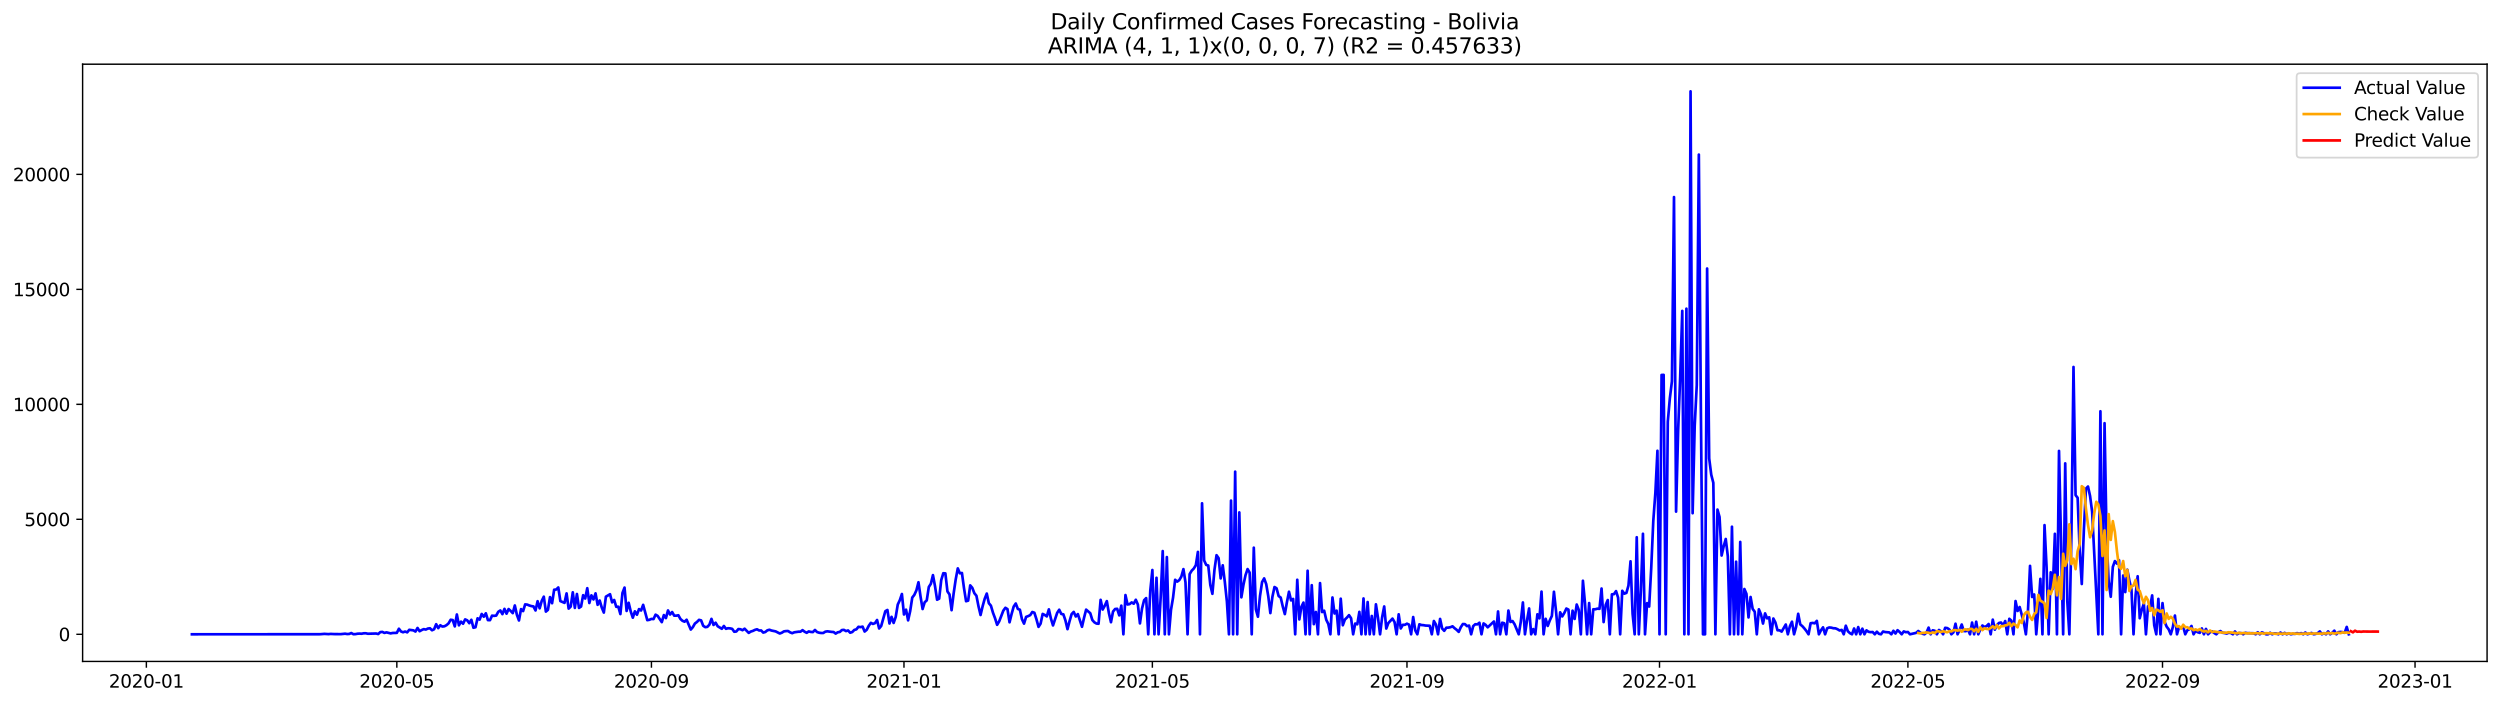 <?xml version="1.0" encoding="utf-8" standalone="no"?>
<!DOCTYPE svg PUBLIC "-//W3C//DTD SVG 1.1//EN"
  "http://www.w3.org/Graphics/SVG/1.1/DTD/svg11.dtd">
<svg xmlns:xlink="http://www.w3.org/1999/xlink" width="1392.412pt" height="392.274pt" viewBox="0 0 1392.412 392.274" xmlns="http://www.w3.org/2000/svg" version="1.1">
 <defs>
  <style type="text/css">*{stroke-linejoin: round; stroke-linecap: butt}</style>
 </defs>
 <g id="figure_1">
  <g id="patch_1">
   <path d="M 0 392.274 
L 1392.412 392.274 
L 1392.412 0 
L 0 0 
z
" style="fill: #ffffff"/>
  </g>
  <g id="axes_1">
   <g id="patch_2">
    <path d="M 46.013 368.396 
L 1385.213 368.396 
L 1385.213 35.755 
L 46.013 35.755 
z
" style="fill: #ffffff"/>
   </g>
   <g id="matplotlib.axis_1">
    <g id="xtick_1">
     <g id="line2d_1">
      <defs>
       <path id="m9f43d3b312" d="M 0 0 
L 0 3.5 
" style="stroke: #000000; stroke-width: 0.8"/>
      </defs>
      <g>
       <use xlink:href="#m9f43d3b312" x="81.522" y="368.396" style="stroke: #000000; stroke-width: 0.8"/>
      </g>
     </g>
     <g id="text_1">
      <!-- 2020-01 -->
      <g transform="translate(60.63 382.994)scale(0.1 -0.1)">
       <defs>
        <path id="DejaVuSans-32" d="M 1228 531 
L 3431 531 
L 3431 0 
L 469 0 
L 469 531 
Q 828 903 1448 1529 
Q 2069 2156 2228 2338 
Q 2531 2678 2651 2914 
Q 2772 3150 2772 3378 
Q 2772 3750 2511 3984 
Q 2250 4219 1831 4219 
Q 1534 4219 1204 4116 
Q 875 4013 500 3803 
L 500 4441 
Q 881 4594 1212 4672 
Q 1544 4750 1819 4750 
Q 2544 4750 2975 4387 
Q 3406 4025 3406 3419 
Q 3406 3131 3298 2873 
Q 3191 2616 2906 2266 
Q 2828 2175 2409 1742 
Q 1991 1309 1228 531 
z
" transform="scale(0.016)"/>
        <path id="DejaVuSans-30" d="M 2034 4250 
Q 1547 4250 1301 3770 
Q 1056 3291 1056 2328 
Q 1056 1369 1301 889 
Q 1547 409 2034 409 
Q 2525 409 2770 889 
Q 3016 1369 3016 2328 
Q 3016 3291 2770 3770 
Q 2525 4250 2034 4250 
z
M 2034 4750 
Q 2819 4750 3233 4129 
Q 3647 3509 3647 2328 
Q 3647 1150 3233 529 
Q 2819 -91 2034 -91 
Q 1250 -91 836 529 
Q 422 1150 422 2328 
Q 422 3509 836 4129 
Q 1250 4750 2034 4750 
z
" transform="scale(0.016)"/>
        <path id="DejaVuSans-2d" d="M 313 2009 
L 1997 2009 
L 1997 1497 
L 313 1497 
L 313 2009 
z
" transform="scale(0.016)"/>
        <path id="DejaVuSans-31" d="M 794 531 
L 1825 531 
L 1825 4091 
L 703 3866 
L 703 4441 
L 1819 4666 
L 2450 4666 
L 2450 531 
L 3481 531 
L 3481 0 
L 794 0 
L 794 531 
z
" transform="scale(0.016)"/>
       </defs>
       <use xlink:href="#DejaVuSans-32"/>
       <use xlink:href="#DejaVuSans-30" x="63.623"/>
       <use xlink:href="#DejaVuSans-32" x="127.246"/>
       <use xlink:href="#DejaVuSans-30" x="190.869"/>
       <use xlink:href="#DejaVuSans-2d" x="254.492"/>
       <use xlink:href="#DejaVuSans-30" x="290.576"/>
       <use xlink:href="#DejaVuSans-31" x="354.199"/>
      </g>
     </g>
    </g>
    <g id="xtick_2">
     <g id="line2d_2">
      <g>
       <use xlink:href="#m9f43d3b312" x="221.022" y="368.396" style="stroke: #000000; stroke-width: 0.8"/>
      </g>
     </g>
     <g id="text_2">
      <!-- 2020-05 -->
      <g transform="translate(200.13 382.994)scale(0.1 -0.1)">
       <defs>
        <path id="DejaVuSans-35" d="M 691 4666 
L 3169 4666 
L 3169 4134 
L 1269 4134 
L 1269 2991 
Q 1406 3038 1543 3061 
Q 1681 3084 1819 3084 
Q 2600 3084 3056 2656 
Q 3513 2228 3513 1497 
Q 3513 744 3044 326 
Q 2575 -91 1722 -91 
Q 1428 -91 1123 -41 
Q 819 9 494 109 
L 494 744 
Q 775 591 1075 516 
Q 1375 441 1709 441 
Q 2250 441 2565 725 
Q 2881 1009 2881 1497 
Q 2881 1984 2565 2268 
Q 2250 2553 1709 2553 
Q 1456 2553 1204 2497 
Q 953 2441 691 2322 
L 691 4666 
z
" transform="scale(0.016)"/>
       </defs>
       <use xlink:href="#DejaVuSans-32"/>
       <use xlink:href="#DejaVuSans-30" x="63.623"/>
       <use xlink:href="#DejaVuSans-32" x="127.246"/>
       <use xlink:href="#DejaVuSans-30" x="190.869"/>
       <use xlink:href="#DejaVuSans-2d" x="254.492"/>
       <use xlink:href="#DejaVuSans-30" x="290.576"/>
       <use xlink:href="#DejaVuSans-35" x="354.199"/>
      </g>
     </g>
    </g>
    <g id="xtick_3">
     <g id="line2d_3">
      <g>
       <use xlink:href="#m9f43d3b312" x="362.827" y="368.396" style="stroke: #000000; stroke-width: 0.8"/>
      </g>
     </g>
     <g id="text_3">
      <!-- 2020-09 -->
      <g transform="translate(341.936 382.994)scale(0.1 -0.1)">
       <defs>
        <path id="DejaVuSans-39" d="M 703 97 
L 703 672 
Q 941 559 1184 500 
Q 1428 441 1663 441 
Q 2288 441 2617 861 
Q 2947 1281 2994 2138 
Q 2813 1869 2534 1725 
Q 2256 1581 1919 1581 
Q 1219 1581 811 2004 
Q 403 2428 403 3163 
Q 403 3881 828 4315 
Q 1253 4750 1959 4750 
Q 2769 4750 3195 4129 
Q 3622 3509 3622 2328 
Q 3622 1225 3098 567 
Q 2575 -91 1691 -91 
Q 1453 -91 1209 -44 
Q 966 3 703 97 
z
M 1959 2075 
Q 2384 2075 2632 2365 
Q 2881 2656 2881 3163 
Q 2881 3666 2632 3958 
Q 2384 4250 1959 4250 
Q 1534 4250 1286 3958 
Q 1038 3666 1038 3163 
Q 1038 2656 1286 2365 
Q 1534 2075 1959 2075 
z
" transform="scale(0.016)"/>
       </defs>
       <use xlink:href="#DejaVuSans-32"/>
       <use xlink:href="#DejaVuSans-30" x="63.623"/>
       <use xlink:href="#DejaVuSans-32" x="127.246"/>
       <use xlink:href="#DejaVuSans-30" x="190.869"/>
       <use xlink:href="#DejaVuSans-2d" x="254.492"/>
       <use xlink:href="#DejaVuSans-30" x="290.576"/>
       <use xlink:href="#DejaVuSans-39" x="354.199"/>
      </g>
     </g>
    </g>
    <g id="xtick_4">
     <g id="line2d_4">
      <g>
       <use xlink:href="#m9f43d3b312" x="503.48" y="368.396" style="stroke: #000000; stroke-width: 0.8"/>
      </g>
     </g>
     <g id="text_4">
      <!-- 2021-01 -->
      <g transform="translate(482.589 382.994)scale(0.1 -0.1)">
       <use xlink:href="#DejaVuSans-32"/>
       <use xlink:href="#DejaVuSans-30" x="63.623"/>
       <use xlink:href="#DejaVuSans-32" x="127.246"/>
       <use xlink:href="#DejaVuSans-31" x="190.869"/>
       <use xlink:href="#DejaVuSans-2d" x="254.492"/>
       <use xlink:href="#DejaVuSans-30" x="290.576"/>
       <use xlink:href="#DejaVuSans-31" x="354.199"/>
      </g>
     </g>
    </g>
    <g id="xtick_5">
     <g id="line2d_5">
      <g>
       <use xlink:href="#m9f43d3b312" x="641.827" y="368.396" style="stroke: #000000; stroke-width: 0.8"/>
      </g>
     </g>
     <g id="text_5">
      <!-- 2021-05 -->
      <g transform="translate(620.936 382.994)scale(0.1 -0.1)">
       <use xlink:href="#DejaVuSans-32"/>
       <use xlink:href="#DejaVuSans-30" x="63.623"/>
       <use xlink:href="#DejaVuSans-32" x="127.246"/>
       <use xlink:href="#DejaVuSans-31" x="190.869"/>
       <use xlink:href="#DejaVuSans-2d" x="254.492"/>
       <use xlink:href="#DejaVuSans-30" x="290.576"/>
       <use xlink:href="#DejaVuSans-35" x="354.199"/>
      </g>
     </g>
    </g>
    <g id="xtick_6">
     <g id="line2d_6">
      <g>
       <use xlink:href="#m9f43d3b312" x="783.633" y="368.396" style="stroke: #000000; stroke-width: 0.8"/>
      </g>
     </g>
     <g id="text_6">
      <!-- 2021-09 -->
      <g transform="translate(762.742 382.994)scale(0.1 -0.1)">
       <use xlink:href="#DejaVuSans-32"/>
       <use xlink:href="#DejaVuSans-30" x="63.623"/>
       <use xlink:href="#DejaVuSans-32" x="127.246"/>
       <use xlink:href="#DejaVuSans-31" x="190.869"/>
       <use xlink:href="#DejaVuSans-2d" x="254.492"/>
       <use xlink:href="#DejaVuSans-30" x="290.576"/>
       <use xlink:href="#DejaVuSans-39" x="354.199"/>
      </g>
     </g>
    </g>
    <g id="xtick_7">
     <g id="line2d_7">
      <g>
       <use xlink:href="#m9f43d3b312" x="924.286" y="368.396" style="stroke: #000000; stroke-width: 0.8"/>
      </g>
     </g>
     <g id="text_7">
      <!-- 2022-01 -->
      <g transform="translate(903.395 382.994)scale(0.1 -0.1)">
       <use xlink:href="#DejaVuSans-32"/>
       <use xlink:href="#DejaVuSans-30" x="63.623"/>
       <use xlink:href="#DejaVuSans-32" x="127.246"/>
       <use xlink:href="#DejaVuSans-32" x="190.869"/>
       <use xlink:href="#DejaVuSans-2d" x="254.492"/>
       <use xlink:href="#DejaVuSans-30" x="290.576"/>
       <use xlink:href="#DejaVuSans-31" x="354.199"/>
      </g>
     </g>
    </g>
    <g id="xtick_8">
     <g id="line2d_8">
      <g>
       <use xlink:href="#m9f43d3b312" x="1062.633" y="368.396" style="stroke: #000000; stroke-width: 0.8"/>
      </g>
     </g>
     <g id="text_8">
      <!-- 2022-05 -->
      <g transform="translate(1041.742 382.994)scale(0.1 -0.1)">
       <use xlink:href="#DejaVuSans-32"/>
       <use xlink:href="#DejaVuSans-30" x="63.623"/>
       <use xlink:href="#DejaVuSans-32" x="127.246"/>
       <use xlink:href="#DejaVuSans-32" x="190.869"/>
       <use xlink:href="#DejaVuSans-2d" x="254.492"/>
       <use xlink:href="#DejaVuSans-30" x="290.576"/>
       <use xlink:href="#DejaVuSans-35" x="354.199"/>
      </g>
     </g>
    </g>
    <g id="xtick_9">
     <g id="line2d_9">
      <g>
       <use xlink:href="#m9f43d3b312" x="1204.439" y="368.396" style="stroke: #000000; stroke-width: 0.8"/>
      </g>
     </g>
     <g id="text_9">
      <!-- 2022-09 -->
      <g transform="translate(1183.548 382.994)scale(0.1 -0.1)">
       <use xlink:href="#DejaVuSans-32"/>
       <use xlink:href="#DejaVuSans-30" x="63.623"/>
       <use xlink:href="#DejaVuSans-32" x="127.246"/>
       <use xlink:href="#DejaVuSans-32" x="190.869"/>
       <use xlink:href="#DejaVuSans-2d" x="254.492"/>
       <use xlink:href="#DejaVuSans-30" x="290.576"/>
       <use xlink:href="#DejaVuSans-39" x="354.199"/>
      </g>
     </g>
    </g>
    <g id="xtick_10">
     <g id="line2d_10">
      <g>
       <use xlink:href="#m9f43d3b312" x="1345.092" y="368.396" style="stroke: #000000; stroke-width: 0.8"/>
      </g>
     </g>
     <g id="text_10">
      <!-- 2023-01 -->
      <g transform="translate(1324.2 382.994)scale(0.1 -0.1)">
       <defs>
        <path id="DejaVuSans-33" d="M 2597 2516 
Q 3050 2419 3304 2112 
Q 3559 1806 3559 1356 
Q 3559 666 3084 287 
Q 2609 -91 1734 -91 
Q 1441 -91 1130 -33 
Q 819 25 488 141 
L 488 750 
Q 750 597 1062 519 
Q 1375 441 1716 441 
Q 2309 441 2620 675 
Q 2931 909 2931 1356 
Q 2931 1769 2642 2001 
Q 2353 2234 1838 2234 
L 1294 2234 
L 1294 2753 
L 1863 2753 
Q 2328 2753 2575 2939 
Q 2822 3125 2822 3475 
Q 2822 3834 2567 4026 
Q 2313 4219 1838 4219 
Q 1578 4219 1281 4162 
Q 984 4106 628 3988 
L 628 4550 
Q 988 4650 1302 4700 
Q 1616 4750 1894 4750 
Q 2613 4750 3031 4423 
Q 3450 4097 3450 3541 
Q 3450 3153 3228 2886 
Q 3006 2619 2597 2516 
z
" transform="scale(0.016)"/>
       </defs>
       <use xlink:href="#DejaVuSans-32"/>
       <use xlink:href="#DejaVuSans-30" x="63.623"/>
       <use xlink:href="#DejaVuSans-32" x="127.246"/>
       <use xlink:href="#DejaVuSans-33" x="190.869"/>
       <use xlink:href="#DejaVuSans-2d" x="254.492"/>
       <use xlink:href="#DejaVuSans-30" x="290.576"/>
       <use xlink:href="#DejaVuSans-31" x="354.199"/>
      </g>
     </g>
    </g>
   </g>
   <g id="matplotlib.axis_2">
    <g id="ytick_1">
     <g id="line2d_11">
      <defs>
       <path id="m7431e62055" d="M 0 0 
L -3.5 0 
" style="stroke: #000000; stroke-width: 0.8"/>
      </defs>
      <g>
       <use xlink:href="#m7431e62055" x="46.013" y="353.276" style="stroke: #000000; stroke-width: 0.8"/>
      </g>
     </g>
     <g id="text_11">
      <!-- 0 -->
      <g transform="translate(32.65 357.075)scale(0.1 -0.1)">
       <use xlink:href="#DejaVuSans-30"/>
      </g>
     </g>
    </g>
    <g id="ytick_2">
     <g id="line2d_12">
      <g>
       <use xlink:href="#m7431e62055" x="46.013" y="289.238" style="stroke: #000000; stroke-width: 0.8"/>
      </g>
     </g>
     <g id="text_12">
      <!-- 5000 -->
      <g transform="translate(13.562 293.037)scale(0.1 -0.1)">
       <use xlink:href="#DejaVuSans-35"/>
       <use xlink:href="#DejaVuSans-30" x="63.623"/>
       <use xlink:href="#DejaVuSans-30" x="127.246"/>
       <use xlink:href="#DejaVuSans-30" x="190.869"/>
      </g>
     </g>
    </g>
    <g id="ytick_3">
     <g id="line2d_13">
      <g>
       <use xlink:href="#m7431e62055" x="46.013" y="225.2" style="stroke: #000000; stroke-width: 0.8"/>
      </g>
     </g>
     <g id="text_13">
      <!-- 10000 -->
      <g transform="translate(7.2 228.999)scale(0.1 -0.1)">
       <use xlink:href="#DejaVuSans-31"/>
       <use xlink:href="#DejaVuSans-30" x="63.623"/>
       <use xlink:href="#DejaVuSans-30" x="127.246"/>
       <use xlink:href="#DejaVuSans-30" x="190.869"/>
       <use xlink:href="#DejaVuSans-30" x="254.492"/>
      </g>
     </g>
    </g>
    <g id="ytick_4">
     <g id="line2d_14">
      <g>
       <use xlink:href="#m7431e62055" x="46.013" y="161.162" style="stroke: #000000; stroke-width: 0.8"/>
      </g>
     </g>
     <g id="text_14">
      <!-- 15000 -->
      <g transform="translate(7.2 164.961)scale(0.1 -0.1)">
       <use xlink:href="#DejaVuSans-31"/>
       <use xlink:href="#DejaVuSans-35" x="63.623"/>
       <use xlink:href="#DejaVuSans-30" x="127.246"/>
       <use xlink:href="#DejaVuSans-30" x="190.869"/>
       <use xlink:href="#DejaVuSans-30" x="254.492"/>
      </g>
     </g>
    </g>
    <g id="ytick_5">
     <g id="line2d_15">
      <g>
       <use xlink:href="#m7431e62055" x="46.013" y="97.124" style="stroke: #000000; stroke-width: 0.8"/>
      </g>
     </g>
     <g id="text_15">
      <!-- 20000 -->
      <g transform="translate(7.2 100.923)scale(0.1 -0.1)">
       <use xlink:href="#DejaVuSans-32"/>
       <use xlink:href="#DejaVuSans-30" x="63.623"/>
       <use xlink:href="#DejaVuSans-30" x="127.246"/>
       <use xlink:href="#DejaVuSans-30" x="190.869"/>
       <use xlink:href="#DejaVuSans-30" x="254.492"/>
      </g>
     </g>
    </g>
   </g>
   <g id="line2d_16">
    <path d="M 106.885 353.276 
L 178.365 353.237 
L 180.67 353.045 
L 182.976 353.186 
L 184.129 353.071 
L 186.435 353.173 
L 189.893 353.186 
L 192.199 352.943 
L 193.352 353.135 
L 194.505 353.071 
L 195.658 352.584 
L 196.811 353.224 
L 197.964 353.186 
L 199.117 352.955 
L 200.27 352.891 
L 201.422 352.968 
L 202.575 352.725 
L 203.728 352.712 
L 204.881 352.968 
L 209.493 352.84 
L 210.646 353.135 
L 211.798 352.072 
L 212.951 351.944 
L 214.104 352.52 
L 215.257 352.2 
L 217.563 352.776 
L 218.716 352.545 
L 221.022 352.481 
L 222.174 350.189 
L 223.327 351.687 
L 224.48 352.161 
L 225.633 351.726 
L 226.786 352.2 
L 227.939 350.778 
L 230.245 351.085 
L 231.398 351.751 
L 232.551 349.753 
L 233.703 351.572 
L 234.856 350.919 
L 236.009 350.407 
L 237.162 350.65 
L 238.315 350.086 
L 239.468 349.92 
L 240.621 351.034 
L 241.774 350.483 
L 242.927 347.666 
L 244.079 349.843 
L 245.232 348.255 
L 246.385 348.972 
L 247.538 348.818 
L 248.691 348.191 
L 249.844 347.179 
L 250.997 345.181 
L 252.15 345.348 
L 253.303 348.87 
L 254.455 342.248 
L 255.608 348.281 
L 256.761 346.244 
L 257.914 347.384 
L 259.067 344.989 
L 260.22 345.501 
L 261.373 347.089 
L 262.526 345.207 
L 263.679 349.625 
L 264.832 349.356 
L 265.984 344.374 
L 267.137 345.117 
L 268.29 341.954 
L 269.443 343.491 
L 270.596 341.582 
L 271.749 345.373 
L 272.902 345.412 
L 274.055 342.901 
L 275.208 343.004 
L 276.36 342.85 
L 277.513 340.762 
L 278.666 340.007 
L 279.819 342.056 
L 280.972 339.123 
L 282.125 341.8 
L 283.278 339.213 
L 284.431 340.263 
L 285.584 341.493 
L 286.736 337.228 
L 287.889 342.415 
L 289.042 345.578 
L 290.195 339.264 
L 291.348 340.365 
L 292.501 336.613 
L 293.654 336.754 
L 294.807 337.228 
L 295.96 337.573 
L 297.113 337.753 
L 298.265 340.007 
L 299.418 334.845 
L 300.571 338.816 
L 301.724 334.679 
L 302.877 332.335 
L 304.03 340.634 
L 305.183 339.661 
L 306.336 332.566 
L 307.489 335.972 
L 308.641 328.454 
L 309.794 328.352 
L 310.947 327.199 
L 312.1 334.781 
L 314.406 335.78 
L 315.559 330.504 
L 316.712 338.969 
L 317.865 337.855 
L 319.017 329.902 
L 320.17 338.572 
L 321.323 330.837 
L 322.476 338.598 
L 323.629 337.817 
L 324.782 331.503 
L 325.935 333.36 
L 327.088 327.609 
L 328.241 335.857 
L 329.393 331.592 
L 330.546 333.872 
L 331.699 330.478 
L 332.852 336.856 
L 334.005 334.474 
L 335.158 338.367 
L 336.311 341.185 
L 337.464 332.322 
L 339.77 330.952 
L 340.922 335.499 
L 342.075 334.179 
L 343.228 337.958 
L 344.381 337.932 
L 345.534 342.018 
L 346.687 330.273 
L 347.84 327.263 
L 348.993 340.276 
L 350.146 335.729 
L 351.298 340.57 
L 352.451 344.028 
L 353.604 340.481 
L 354.757 342.376 
L 355.91 339.251 
L 357.063 340.02 
L 358.216 336.882 
L 360.522 345.412 
L 361.674 345.207 
L 362.827 344.707 
L 363.98 344.81 
L 365.133 342.351 
L 366.286 343.042 
L 368.592 346.513 
L 369.745 342.581 
L 370.898 344.259 
L 372.051 339.994 
L 373.203 342.261 
L 374.356 340.891 
L 375.509 342.901 
L 376.662 342.914 
L 377.815 342.671 
L 378.968 344.733 
L 380.121 345.77 
L 381.274 346.27 
L 382.427 345.181 
L 384.732 350.637 
L 385.885 349.305 
L 387.038 347.294 
L 388.191 346.398 
L 389.344 345.232 
L 390.497 345.54 
L 391.65 348.537 
L 392.803 349.318 
L 393.955 349.151 
L 395.108 347.922 
L 396.261 344.694 
L 397.414 348.088 
L 398.567 346.833 
L 399.72 348.793 
L 402.026 350.214 
L 403.179 348.652 
L 404.332 350.227 
L 405.484 349.907 
L 406.637 349.984 
L 407.79 350.24 
L 408.943 351.854 
L 410.096 351.726 
L 411.249 350.368 
L 412.402 350.471 
L 413.555 350.996 
L 414.708 350.163 
L 417.013 352.494 
L 418.166 351.751 
L 419.319 351.393 
L 420.472 350.829 
L 421.625 350.496 
L 422.778 351.137 
L 423.931 351.137 
L 425.084 352.328 
L 426.236 352.008 
L 427.389 351.073 
L 428.542 350.752 
L 429.695 351.188 
L 432.001 351.662 
L 434.307 352.84 
L 435.46 352.392 
L 436.613 351.662 
L 437.765 351.495 
L 438.918 351.457 
L 440.071 352.2 
L 441.224 352.661 
L 442.377 352.174 
L 444.683 351.841 
L 445.836 351.828 
L 446.989 350.97 
L 448.141 351.841 
L 449.294 352.443 
L 450.447 351.675 
L 451.6 351.969 
L 452.753 352.046 
L 453.906 350.88 
L 455.059 352.02 
L 456.212 352.405 
L 457.365 352.558 
L 458.517 352.558 
L 459.67 351.828 
L 460.823 351.623 
L 463.129 351.944 
L 464.282 352.02 
L 465.435 352.891 
L 466.588 352.174 
L 467.741 351.969 
L 468.893 350.919 
L 470.046 350.816 
L 471.199 351.495 
L 472.352 351.137 
L 473.505 352.405 
L 474.658 352.033 
L 475.811 350.855 
L 476.964 350.535 
L 478.117 349.113 
L 479.27 349.28 
L 480.422 349.011 
L 481.575 351.739 
L 482.728 350.778 
L 483.881 348.524 
L 485.034 346.897 
L 486.187 347.499 
L 487.34 347.077 
L 488.493 345.322 
L 489.646 350.035 
L 490.798 348.639 
L 493.104 340.404 
L 494.257 339.738 
L 495.41 347.269 
L 496.563 343.555 
L 497.716 346.949 
L 498.869 343.657 
L 500.022 336.715 
L 501.174 334.256 
L 502.327 330.837 
L 503.48 342.248 
L 504.633 339.571 
L 505.786 345.514 
L 506.939 340.34 
L 508.092 332.822 
L 509.245 331.336 
L 510.398 328.813 
L 511.551 324.292 
L 512.703 332.22 
L 513.856 339.213 
L 515.009 335.447 
L 516.162 334.41 
L 517.315 326.93 
L 518.468 325.124 
L 519.621 320.322 
L 520.774 326.495 
L 521.927 334.026 
L 523.079 333.424 
L 524.232 323.088 
L 525.385 319.271 
L 526.538 319.361 
L 527.691 329.402 
L 528.844 331.093 
L 529.997 339.853 
L 531.15 330.465 
L 532.303 322.665 
L 533.455 316.569 
L 534.608 319.31 
L 535.761 319.13 
L 536.914 327.596 
L 538.067 334.858 
L 539.22 334.525 
L 540.373 326.034 
L 541.526 327.391 
L 542.679 330.388 
L 543.832 331.81 
L 544.984 337.676 
L 546.137 342.53 
L 547.29 337.65 
L 548.443 333.501 
L 549.596 330.593 
L 550.749 335.96 
L 551.902 337.343 
L 553.055 341.262 
L 554.208 344.361 
L 555.36 347.999 
L 556.513 346.078 
L 558.819 340.096 
L 559.972 338.521 
L 561.125 339.251 
L 562.278 346.603 
L 563.431 341.954 
L 564.584 337.855 
L 565.736 336.126 
L 566.889 339.149 
L 568.042 339.584 
L 569.195 344.874 
L 570.348 347.346 
L 571.501 343.58 
L 572.654 343.158 
L 573.807 342.594 
L 574.96 340.865 
L 576.112 341.275 
L 577.265 344.912 
L 578.418 349.139 
L 579.571 347.346 
L 580.724 341.941 
L 581.877 342.504 
L 583.03 343.311 
L 584.183 339.392 
L 585.336 344.566 
L 586.489 348.345 
L 588.794 341.377 
L 589.947 339.597 
L 591.1 341.941 
L 592.253 342.171 
L 593.406 345.553 
L 594.559 350.419 
L 595.712 345.937 
L 596.865 342.018 
L 598.017 340.814 
L 599.17 343.362 
L 600.323 342.03 
L 602.629 349.1 
L 603.782 344.067 
L 604.935 339.546 
L 607.241 341.544 
L 608.393 345.335 
L 609.546 346.616 
L 610.699 347.294 
L 611.852 347.41 
L 613.005 334.09 
L 614.158 339.495 
L 615.311 337.381 
L 616.464 334.807 
L 617.617 341.48 
L 618.77 346.552 
L 619.922 340.609 
L 621.075 339.2 
L 622.228 339.085 
L 623.381 342.735 
L 624.534 337.317 
L 625.687 353.276 
L 626.84 331.426 
L 627.993 336.677 
L 629.146 336.459 
L 630.298 335.524 
L 631.451 336.241 
L 632.604 334.051 
L 633.757 336.715 
L 634.91 347.205 
L 636.063 338.944 
L 637.216 334.32 
L 638.369 333.129 
L 639.522 353.276 
L 640.674 328.928 
L 641.827 317.478 
L 642.98 353.276 
L 644.133 321.807 
L 645.286 353.276 
L 646.439 332.937 
L 647.592 306.938 
L 648.745 353.276 
L 649.898 310.28 
L 651.051 353.276 
L 652.203 339.661 
L 653.356 332.796 
L 654.509 322.934 
L 655.662 323.946 
L 656.815 323.101 
L 657.968 321.141 
L 659.121 316.979 
L 660.274 324.369 
L 661.427 353.276 
L 662.579 319.758 
L 663.732 317.85 
L 664.885 316.671 
L 666.038 314.789 
L 667.191 307.386 
L 668.344 353.276 
L 669.497 280.323 
L 670.65 312.125 
L 671.803 314.622 
L 672.955 314.981 
L 674.108 325.816 
L 675.261 330.734 
L 676.414 317.35 
L 677.567 309.23 
L 678.72 310.882 
L 679.873 322.166 
L 681.026 314.853 
L 682.179 324.113 
L 683.332 334.986 
L 684.484 353.276 
L 685.637 278.825 
L 686.79 353.276 
L 687.943 262.7 
L 689.096 353.276 
L 690.249 285.395 
L 691.402 332.694 
L 692.555 325.714 
L 693.708 320.347 
L 694.86 316.953 
L 696.013 318.926 
L 697.166 353.276 
L 698.319 305.042 
L 699.472 339.366 
L 700.625 343.491 
L 701.778 331.925 
L 702.931 324.202 
L 704.084 322.153 
L 705.236 325.329 
L 706.389 332.105 
L 707.542 341.467 
L 708.695 332.361 
L 709.848 326.956 
L 711.001 327.648 
L 712.154 331.989 
L 713.307 332.809 
L 714.46 337.83 
L 715.612 342.03 
L 716.765 335.422 
L 717.918 329.569 
L 719.071 334.397 
L 720.224 333.59 
L 721.377 353.276 
L 722.53 322.909 
L 723.683 345.002 
L 724.836 337.97 
L 725.989 335.614 
L 727.141 353.276 
L 728.294 317.875 
L 729.447 353.276 
L 730.6 325.931 
L 731.753 347.64 
L 732.906 340.839 
L 734.059 353.276 
L 735.212 324.766 
L 736.365 340.891 
L 737.517 340.148 
L 738.67 345.181 
L 739.823 347.538 
L 740.976 353.276 
L 742.129 332.771 
L 743.282 341.685 
L 744.435 340.096 
L 745.588 353.276 
L 746.741 333.449 
L 747.893 348.242 
L 749.046 345.091 
L 750.199 343.964 
L 751.352 342.62 
L 752.505 344.336 
L 753.658 353.276 
L 754.811 347.294 
L 755.964 347.717 
L 757.117 340.788 
L 758.27 353.276 
L 759.422 333.321 
L 760.575 353.276 
L 761.728 335.319 
L 762.881 353.276 
L 764.034 343.068 
L 765.187 353.276 
L 766.34 336.587 
L 767.493 344.118 
L 768.646 353.276 
L 769.798 343.823 
L 770.951 337.778 
L 772.104 350.086 
L 773.257 347.025 
L 775.563 344.541 
L 776.716 346.487 
L 777.869 353.276 
L 779.022 342.146 
L 780.174 350.022 
L 781.327 348.012 
L 782.48 347.999 
L 783.633 347.371 
L 784.786 347.909 
L 785.939 353.276 
L 787.092 343.67 
L 788.245 351.085 
L 789.398 353.276 
L 790.551 347.704 
L 791.703 348.114 
L 792.856 348.204 
L 794.009 348.421 
L 796.315 348.524 
L 797.468 353.276 
L 798.621 345.886 
L 799.774 347.896 
L 800.927 353.276 
L 802.079 344.72 
L 803.232 350.074 
L 804.385 351.354 
L 805.538 349.613 
L 806.691 349.561 
L 807.844 349.331 
L 808.997 348.831 
L 810.15 349.894 
L 811.303 350.778 
L 812.455 351.931 
L 813.608 349.344 
L 814.761 347.563 
L 815.914 347.615 
L 817.067 348.729 
L 818.22 348.434 
L 819.373 353.276 
L 820.526 348.716 
L 821.679 347.679 
L 822.832 347.755 
L 823.984 346.833 
L 825.137 353.276 
L 826.29 347.23 
L 827.443 348.024 
L 828.596 349.395 
L 832.055 346.154 
L 833.208 353.276 
L 834.36 340.558 
L 835.513 353.276 
L 836.666 346.82 
L 837.819 347.128 
L 838.972 353.276 
L 840.125 340.058 
L 841.278 346.411 
L 842.431 345.924 
L 843.584 347.73 
L 845.889 353.276 
L 847.042 346.219 
L 848.195 335.55 
L 849.348 353.276 
L 850.501 345.514 
L 851.654 338.88 
L 852.807 353.276 
L 853.96 350.381 
L 855.112 353.276 
L 856.265 342.146 
L 857.418 344.387 
L 858.571 329.505 
L 859.724 353.276 
L 860.877 344.656 
L 862.03 348.614 
L 863.183 345.54 
L 864.336 343.042 
L 865.489 329.594 
L 866.641 340.314 
L 867.794 353.276 
L 868.947 341.044 
L 870.1 343.337 
L 871.253 341.416 
L 872.406 338.944 
L 873.559 339.52 
L 874.712 353.276 
L 875.865 340.122 
L 877.017 344.72 
L 878.17 336.702 
L 879.323 339.712 
L 880.476 353.276 
L 881.629 323.459 
L 882.782 335.87 
L 883.935 353.276 
L 885.088 335.896 
L 886.241 353.276 
L 887.393 339.354 
L 888.546 339.341 
L 889.699 338.995 
L 890.852 339.097 
L 892.005 327.788 
L 893.158 346.475 
L 894.311 336.933 
L 895.464 334.205 
L 896.617 353.276 
L 897.77 331.029 
L 898.922 330.913 
L 900.075 329.223 
L 901.228 332.886 
L 902.381 353.276 
L 903.534 329.056 
L 904.687 330.657 
L 905.84 330.222 
L 906.993 326.136 
L 908.146 312.624 
L 909.298 341.89 
L 910.451 353.276 
L 911.604 299.227 
L 912.757 353.276 
L 913.91 328.826 
L 915.063 297.294 
L 916.216 353.276 
L 917.369 335.921 
L 918.522 337.83 
L 919.674 316.364 
L 920.827 290.083 
L 921.98 274.522 
L 923.133 251.071 
L 924.286 353.276 
L 925.439 208.832 
L 926.592 208.793 
L 927.745 353.276 
L 928.898 234.908 
L 930.051 221.831 
L 931.203 212.366 
L 932.356 109.765 
L 933.509 284.96 
L 934.662 239.839 
L 935.815 209.664 
L 936.968 173.162 
L 938.121 353.276 
L 939.274 171.92 
L 940.427 353.276 
L 941.579 50.876 
L 942.732 285.844 
L 943.885 237.277 
L 945.038 214.505 
L 946.191 86.109 
L 947.344 230.451 
L 948.497 353.276 
L 949.65 353.276 
L 950.803 149.558 
L 951.955 255.31 
L 953.108 264.416 
L 954.261 268.912 
L 955.414 353.276 
L 956.567 283.82 
L 957.72 287.957 
L 958.873 309.41 
L 960.026 304.286 
L 961.179 300.188 
L 962.332 309.781 
L 963.484 353.276 
L 964.637 293.362 
L 965.79 353.276 
L 966.943 312.842 
L 968.096 353.276 
L 969.249 301.84 
L 970.402 353.276 
L 971.555 328.057 
L 972.708 330.76 
L 973.86 343.888 
L 975.013 332.502 
L 976.166 339.136 
L 977.319 340.711 
L 978.472 353.276 
L 979.625 339.366 
L 980.778 342.146 
L 981.931 347.294 
L 983.084 341.633 
L 984.236 344.413 
L 985.389 343.811 
L 986.542 353.276 
L 987.695 344.489 
L 988.848 346.731 
L 990.001 351.034 
L 991.154 351.073 
L 992.307 351.777 
L 994.612 347.832 
L 995.765 353.276 
L 996.918 348.78 
L 998.071 346.27 
L 999.224 353.276 
L 1000.377 349.1 
L 1001.53 341.864 
L 1002.683 347.781 
L 1003.836 348.742 
L 1004.989 350.035 
L 1006.141 351.508 
L 1007.294 353.276 
L 1008.447 347.115 
L 1009.6 346.949 
L 1010.753 347.166 
L 1011.906 345.809 
L 1013.059 353.276 
L 1014.212 351.06 
L 1015.365 349.408 
L 1016.517 353.276 
L 1017.67 349.933 
L 1018.823 349.472 
L 1019.976 349.587 
L 1021.129 349.907 
L 1022.282 349.958 
L 1023.435 350.458 
L 1024.588 351.162 
L 1025.741 350.829 
L 1026.893 353.276 
L 1028.046 348.498 
L 1029.199 351.585 
L 1030.352 352.648 
L 1031.505 353.276 
L 1032.658 350.048 
L 1033.811 353.276 
L 1034.964 349.267 
L 1036.117 353.276 
L 1037.27 350.15 
L 1038.422 353.276 
L 1039.575 351.085 
L 1040.728 351.905 
L 1041.881 352.084 
L 1043.034 352.008 
L 1044.187 353.276 
L 1045.34 351.841 
L 1046.493 353.019 
L 1047.646 353.276 
L 1048.798 351.726 
L 1049.951 352.033 
L 1052.257 352.225 
L 1053.41 353.276 
L 1054.563 351.329 
L 1055.716 352.853 
L 1056.869 350.996 
L 1058.022 351.982 
L 1059.174 353.276 
L 1060.327 351.675 
L 1061.48 352.11 
L 1062.633 351.995 
L 1063.786 353.276 
L 1067.245 352.481 
L 1068.398 351.444 
L 1069.551 352.341 
L 1070.703 352.955 
L 1071.856 353.276 
L 1073.009 352.289 
L 1074.162 349.561 
L 1075.315 353.276 
L 1076.468 351.047 
L 1077.621 351.329 
L 1078.774 353.276 
L 1079.927 350.88 
L 1081.079 351.623 
L 1082.232 353.276 
L 1083.385 349.677 
L 1084.538 349.817 
L 1085.691 350.573 
L 1086.844 353.276 
L 1087.997 352.212 
L 1089.15 347.384 
L 1090.303 353.276 
L 1091.455 350.829 
L 1092.608 347.832 
L 1093.761 351.457 
L 1094.914 351.559 
L 1096.067 350.676 
L 1097.22 353.276 
L 1098.373 346.744 
L 1099.526 353.276 
L 1100.679 346.27 
L 1101.832 353.276 
L 1102.984 350.522 
L 1104.137 348.383 
L 1105.29 349.228 
L 1106.443 348.716 
L 1107.596 347.551 
L 1108.749 353.276 
L 1109.902 345.117 
L 1111.055 350.701 
L 1112.208 348.204 
L 1113.36 346.961 
L 1114.513 346.718 
L 1115.666 348.434 
L 1116.819 345.911 
L 1117.972 353.276 
L 1119.125 344.656 
L 1120.278 345.693 
L 1121.431 353.276 
L 1122.584 334.769 
L 1123.736 340.289 
L 1124.889 338.086 
L 1127.195 346.756 
L 1128.348 353.276 
L 1129.501 340.25 
L 1130.654 315.173 
L 1131.807 332.502 
L 1132.96 331.093 
L 1134.112 353.276 
L 1135.265 339.264 
L 1136.418 322.396 
L 1137.571 353.276 
L 1138.724 292.478 
L 1139.877 316.005 
L 1141.03 353.276 
L 1142.183 318.759 
L 1143.336 327.929 
L 1144.489 297.319 
L 1145.641 353.276 
L 1146.794 251.148 
L 1149.1 353.276 
L 1150.253 258.077 
L 1151.406 334.833 
L 1152.559 353.276 
L 1153.712 297.524 
L 1154.865 204.387 
L 1156.017 275.79 
L 1157.17 277.262 
L 1158.323 307.194 
L 1159.476 325.265 
L 1160.629 295.398 
L 1161.782 272.165 
L 1162.935 270.974 
L 1164.088 276.251 
L 1165.241 284.998 
L 1168.699 353.276 
L 1169.852 229.067 
L 1171.005 353.276 
L 1172.158 235.702 
L 1173.311 300.688 
L 1174.464 323.972 
L 1175.617 332.361 
L 1176.77 315.711 
L 1177.922 312.509 
L 1179.075 313.931 
L 1180.228 312.009 
L 1181.381 353.276 
L 1182.534 320.539 
L 1183.687 329.774 
L 1184.84 317.325 
L 1185.993 323.383 
L 1187.146 328.378 
L 1188.298 353.276 
L 1189.451 331.426 
L 1190.604 320.962 
L 1191.757 344.336 
L 1192.91 339.61 
L 1194.063 336.139 
L 1195.216 353.276 
L 1196.369 337.637 
L 1197.522 338.124 
L 1198.674 331.618 
L 1199.827 348.229 
L 1200.98 353.276 
L 1202.133 333.552 
L 1203.286 353.276 
L 1204.439 335.908 
L 1205.592 346.257 
L 1206.745 349.011 
L 1207.898 350.547 
L 1209.051 353.276 
L 1210.203 349.19 
L 1211.356 342.837 
L 1212.509 353.276 
L 1213.662 349.344 
L 1214.815 349.83 
L 1215.968 349.049 
L 1217.121 353.276 
L 1218.274 351.009 
L 1219.427 350.471 
L 1220.579 348.639 
L 1221.732 353.276 
L 1222.885 351.367 
L 1224.038 352.123 
L 1225.191 352.481 
L 1226.344 350.01 
L 1227.497 353.276 
L 1228.65 350.291 
L 1229.803 353.276 
L 1230.955 352.084 
L 1232.108 351.662 
L 1233.261 352.571 
L 1234.414 353.276 
L 1235.567 352.097 
L 1236.72 351.482 
L 1237.873 352.417 
L 1239.026 352.584 
L 1240.179 352.878 
L 1241.332 352.405 
L 1242.484 352.545 
L 1243.637 353.276 
L 1244.79 351.7 
L 1245.943 353.276 
L 1247.096 352.597 
L 1248.249 352.584 
L 1249.402 353.276 
L 1250.555 352.43 
L 1251.708 352.635 
L 1255.166 352.699 
L 1256.319 353.276 
L 1257.472 352.136 
L 1258.625 353.276 
L 1259.778 352.174 
L 1260.931 352.661 
L 1262.084 353.276 
L 1263.236 353.276 
L 1264.389 352.417 
L 1265.542 353.276 
L 1266.695 352.776 
L 1267.848 352.866 
L 1269.001 353.276 
L 1270.154 352.302 
L 1271.307 353.276 
L 1272.46 352.481 
L 1273.612 353.276 
L 1274.765 352.712 
L 1275.918 353.276 
L 1277.071 353.007 
L 1278.224 353.058 
L 1279.377 352.61 
L 1280.53 353.019 
L 1281.683 352.622 
L 1282.836 353.276 
L 1283.989 352.277 
L 1285.141 353.276 
L 1287.447 352.52 
L 1288.6 353.276 
L 1289.753 353.071 
L 1290.906 352.622 
L 1292.059 351.675 
L 1293.212 353.276 
L 1294.365 352.635 
L 1295.517 353.276 
L 1296.67 351.662 
L 1297.823 353.276 
L 1298.976 352.43 
L 1300.129 351.265 
L 1301.282 353.276 
L 1302.435 352.097 
L 1303.588 351.956 
L 1304.741 352.084 
L 1305.893 352.443 
L 1307.046 349.177 
L 1308.199 353.276 
L 1308.199 353.276 
" clip-path="url(#p26ea2baf4d)" style="fill: none; stroke: #0000ff; stroke-width: 1.5; stroke-linecap: square"/>
   </g>
   <g id="line2d_17">
    <path d="M 1068.398 352.594 
L 1069.551 352.789 
L 1070.703 352.499 
L 1071.856 352.441 
L 1073.009 352.238 
L 1075.315 352.695 
L 1076.468 352.185 
L 1077.621 352.581 
L 1078.774 351.513 
L 1079.927 351.698 
L 1081.079 352.014 
L 1082.232 351.55 
L 1083.385 351.907 
L 1084.538 352.146 
L 1085.691 351.539 
L 1086.844 351.704 
L 1087.997 350.953 
L 1089.15 350.966 
L 1090.303 351.245 
L 1091.455 350.82 
L 1092.608 351.873 
L 1093.761 350.724 
L 1094.914 350.517 
L 1096.067 350.933 
L 1097.22 350.247 
L 1098.373 350.307 
L 1099.526 351.545 
L 1100.679 350.222 
L 1101.832 351.923 
L 1102.984 349.399 
L 1104.137 350.97 
L 1105.29 349.948 
L 1106.443 350.282 
L 1107.596 350.434 
L 1108.749 349.705 
L 1109.902 348.829 
L 1111.055 349.962 
L 1112.208 348.188 
L 1113.36 350.009 
L 1114.513 348.751 
L 1115.666 348.75 
L 1116.819 348.343 
L 1117.972 348.123 
L 1119.125 346.91 
L 1120.278 348.748 
L 1121.431 347.305 
L 1122.584 348.108 
L 1123.736 349.406 
L 1124.889 345.572 
L 1126.042 346.954 
L 1127.195 342.605 
L 1128.348 341.107 
L 1129.501 340.714 
L 1130.654 343.574 
L 1131.807 345.286 
L 1132.96 342.013 
L 1134.112 341 
L 1135.265 331.316 
L 1136.418 334.541 
L 1137.571 335.174 
L 1138.724 335.998 
L 1139.877 344.203 
L 1141.03 328.975 
L 1142.183 330.825 
L 1143.336 327.607 
L 1144.489 320.137 
L 1145.641 331.568 
L 1146.794 321.4 
L 1147.947 333.574 
L 1149.1 308.412 
L 1150.253 315.156 
L 1151.406 312.109 
L 1152.559 292.016 
L 1153.712 314.178 
L 1154.865 311.207 
L 1156.017 316.98 
L 1157.17 306.966 
L 1158.323 302.992 
L 1159.476 270.801 
L 1160.629 271.679 
L 1161.782 283.226 
L 1162.935 292.359 
L 1164.088 299.239 
L 1165.241 295.564 
L 1166.393 285.922 
L 1167.546 279.497 
L 1168.699 280.979 
L 1169.852 287.469 
L 1171.005 309.665 
L 1172.158 295.443 
L 1173.311 328.602 
L 1174.464 286.36 
L 1175.617 300.699 
L 1176.77 290.262 
L 1177.922 296.333 
L 1179.075 307.108 
L 1180.228 315.78 
L 1181.381 316.803 
L 1182.534 312.482 
L 1183.687 320.851 
L 1184.84 317.45 
L 1185.993 329.132 
L 1187.146 326.499 
L 1188.298 326.171 
L 1189.451 322.973 
L 1190.604 328.463 
L 1191.757 329.141 
L 1192.91 332.928 
L 1194.063 335.979 
L 1195.216 332.408 
L 1196.369 334.317 
L 1197.522 340.19 
L 1198.674 338.676 
L 1199.827 342.661 
L 1200.98 339.488 
L 1202.133 339.997 
L 1203.286 340.765 
L 1204.439 339.877 
L 1205.592 347.043 
L 1206.745 341.66 
L 1207.898 344.676 
L 1209.051 343.535 
L 1210.203 344.597 
L 1211.356 347.429 
L 1212.509 349.008 
L 1213.662 348.73 
L 1214.815 350.084 
L 1215.968 347.958 
L 1217.121 349.323 
L 1218.274 349.333 
L 1219.427 350.185 
L 1220.579 350.015 
L 1221.732 350.985 
L 1222.885 350.54 
L 1224.038 351.073 
L 1225.191 350.385 
L 1226.344 351.265 
L 1227.497 351.764 
L 1228.65 351.381 
L 1229.803 352.181 
L 1230.955 351.173 
L 1232.108 352.028 
L 1233.261 351.692 
L 1235.567 352.136 
L 1239.026 352.404 
L 1240.179 352.378 
L 1241.332 352.133 
L 1243.637 352.392 
L 1245.943 352.717 
L 1247.096 352.407 
L 1248.249 352.816 
L 1249.402 352.521 
L 1251.708 352.814 
L 1252.86 352.668 
L 1254.013 352.816 
L 1256.319 352.691 
L 1257.472 352.65 
L 1258.625 352.848 
L 1259.778 352.632 
L 1260.931 352.967 
L 1262.084 352.623 
L 1263.236 352.73 
L 1264.389 352.704 
L 1267.848 353.063 
L 1269.001 352.859 
L 1271.307 353.014 
L 1272.46 352.795 
L 1273.612 353.045 
L 1274.765 352.735 
L 1275.918 352.96 
L 1277.071 352.787 
L 1278.224 352.983 
L 1279.377 352.933 
L 1280.53 353.052 
L 1281.683 352.967 
L 1282.836 353.024 
L 1283.989 352.819 
L 1285.141 352.982 
L 1286.294 352.727 
L 1287.447 352.971 
L 1288.6 352.81 
L 1289.753 352.808 
L 1290.906 352.935 
L 1292.059 352.865 
L 1293.212 352.968 
L 1294.365 352.732 
L 1295.517 352.844 
L 1296.67 352.45 
L 1297.823 352.829 
L 1298.976 352.543 
L 1300.129 352.902 
L 1302.435 352.394 
L 1303.588 352.666 
L 1304.741 352.2 
L 1305.893 352.374 
L 1307.046 352.302 
L 1308.199 352.404 
L 1308.199 352.404 
" clip-path="url(#p26ea2baf4d)" style="fill: none; stroke: #ffa500; stroke-width: 1.5; stroke-linecap: square"/>
   </g>
   <g id="line2d_18">
    <path d="M 1309.352 351.568 
L 1310.505 352.189 
L 1311.658 351.28 
L 1312.811 351.845 
L 1313.964 351.759 
L 1315.117 351.877 
L 1316.27 351.717 
L 1317.422 351.752 
L 1318.575 351.754 
L 1319.728 351.787 
L 1320.881 351.768 
L 1322.034 351.764 
L 1323.187 351.761 
L 1324.34 351.768 
" clip-path="url(#p26ea2baf4d)" style="fill: none; stroke: #ff0000; stroke-width: 1.5; stroke-linecap: square"/>
   </g>
   <g id="patch_3">
    <path d="M 46.013 368.396 
L 46.013 35.755 
" style="fill: none; stroke: #000000; stroke-width: 0.8; stroke-linejoin: miter; stroke-linecap: square"/>
   </g>
   <g id="patch_4">
    <path d="M 1385.213 368.396 
L 1385.213 35.755 
" style="fill: none; stroke: #000000; stroke-width: 0.8; stroke-linejoin: miter; stroke-linecap: square"/>
   </g>
   <g id="patch_5">
    <path d="M 46.013 368.396 
L 1385.213 368.396 
" style="fill: none; stroke: #000000; stroke-width: 0.8; stroke-linejoin: miter; stroke-linecap: square"/>
   </g>
   <g id="patch_6">
    <path d="M 46.013 35.755 
L 1385.213 35.755 
" style="fill: none; stroke: #000000; stroke-width: 0.8; stroke-linejoin: miter; stroke-linecap: square"/>
   </g>
   <g id="text_16">
    <!-- Daily Confirmed Cases Forecasting - Bolivia -->
    <g transform="translate(585.096 16.318)scale(0.12 -0.12)">
     <defs>
      <path id="DejaVuSans-44" d="M 1259 4147 
L 1259 519 
L 2022 519 
Q 2988 519 3436 956 
Q 3884 1394 3884 2338 
Q 3884 3275 3436 3711 
Q 2988 4147 2022 4147 
L 1259 4147 
z
M 628 4666 
L 1925 4666 
Q 3281 4666 3915 4102 
Q 4550 3538 4550 2338 
Q 4550 1131 3912 565 
Q 3275 0 1925 0 
L 628 0 
L 628 4666 
z
" transform="scale(0.016)"/>
      <path id="DejaVuSans-61" d="M 2194 1759 
Q 1497 1759 1228 1600 
Q 959 1441 959 1056 
Q 959 750 1161 570 
Q 1363 391 1709 391 
Q 2188 391 2477 730 
Q 2766 1069 2766 1631 
L 2766 1759 
L 2194 1759 
z
M 3341 1997 
L 3341 0 
L 2766 0 
L 2766 531 
Q 2569 213 2275 61 
Q 1981 -91 1556 -91 
Q 1019 -91 701 211 
Q 384 513 384 1019 
Q 384 1609 779 1909 
Q 1175 2209 1959 2209 
L 2766 2209 
L 2766 2266 
Q 2766 2663 2505 2880 
Q 2244 3097 1772 3097 
Q 1472 3097 1187 3025 
Q 903 2953 641 2809 
L 641 3341 
Q 956 3463 1253 3523 
Q 1550 3584 1831 3584 
Q 2591 3584 2966 3190 
Q 3341 2797 3341 1997 
z
" transform="scale(0.016)"/>
      <path id="DejaVuSans-69" d="M 603 3500 
L 1178 3500 
L 1178 0 
L 603 0 
L 603 3500 
z
M 603 4863 
L 1178 4863 
L 1178 4134 
L 603 4134 
L 603 4863 
z
" transform="scale(0.016)"/>
      <path id="DejaVuSans-6c" d="M 603 4863 
L 1178 4863 
L 1178 0 
L 603 0 
L 603 4863 
z
" transform="scale(0.016)"/>
      <path id="DejaVuSans-79" d="M 2059 -325 
Q 1816 -950 1584 -1140 
Q 1353 -1331 966 -1331 
L 506 -1331 
L 506 -850 
L 844 -850 
Q 1081 -850 1212 -737 
Q 1344 -625 1503 -206 
L 1606 56 
L 191 3500 
L 800 3500 
L 1894 763 
L 2988 3500 
L 3597 3500 
L 2059 -325 
z
" transform="scale(0.016)"/>
      <path id="DejaVuSans-20" transform="scale(0.016)"/>
      <path id="DejaVuSans-43" d="M 4122 4306 
L 4122 3641 
Q 3803 3938 3442 4084 
Q 3081 4231 2675 4231 
Q 1875 4231 1450 3742 
Q 1025 3253 1025 2328 
Q 1025 1406 1450 917 
Q 1875 428 2675 428 
Q 3081 428 3442 575 
Q 3803 722 4122 1019 
L 4122 359 
Q 3791 134 3420 21 
Q 3050 -91 2638 -91 
Q 1578 -91 968 557 
Q 359 1206 359 2328 
Q 359 3453 968 4101 
Q 1578 4750 2638 4750 
Q 3056 4750 3426 4639 
Q 3797 4528 4122 4306 
z
" transform="scale(0.016)"/>
      <path id="DejaVuSans-6f" d="M 1959 3097 
Q 1497 3097 1228 2736 
Q 959 2375 959 1747 
Q 959 1119 1226 758 
Q 1494 397 1959 397 
Q 2419 397 2687 759 
Q 2956 1122 2956 1747 
Q 2956 2369 2687 2733 
Q 2419 3097 1959 3097 
z
M 1959 3584 
Q 2709 3584 3137 3096 
Q 3566 2609 3566 1747 
Q 3566 888 3137 398 
Q 2709 -91 1959 -91 
Q 1206 -91 779 398 
Q 353 888 353 1747 
Q 353 2609 779 3096 
Q 1206 3584 1959 3584 
z
" transform="scale(0.016)"/>
      <path id="DejaVuSans-6e" d="M 3513 2113 
L 3513 0 
L 2938 0 
L 2938 2094 
Q 2938 2591 2744 2837 
Q 2550 3084 2163 3084 
Q 1697 3084 1428 2787 
Q 1159 2491 1159 1978 
L 1159 0 
L 581 0 
L 581 3500 
L 1159 3500 
L 1159 2956 
Q 1366 3272 1645 3428 
Q 1925 3584 2291 3584 
Q 2894 3584 3203 3211 
Q 3513 2838 3513 2113 
z
" transform="scale(0.016)"/>
      <path id="DejaVuSans-66" d="M 2375 4863 
L 2375 4384 
L 1825 4384 
Q 1516 4384 1395 4259 
Q 1275 4134 1275 3809 
L 1275 3500 
L 2222 3500 
L 2222 3053 
L 1275 3053 
L 1275 0 
L 697 0 
L 697 3053 
L 147 3053 
L 147 3500 
L 697 3500 
L 697 3744 
Q 697 4328 969 4595 
Q 1241 4863 1831 4863 
L 2375 4863 
z
" transform="scale(0.016)"/>
      <path id="DejaVuSans-72" d="M 2631 2963 
Q 2534 3019 2420 3045 
Q 2306 3072 2169 3072 
Q 1681 3072 1420 2755 
Q 1159 2438 1159 1844 
L 1159 0 
L 581 0 
L 581 3500 
L 1159 3500 
L 1159 2956 
Q 1341 3275 1631 3429 
Q 1922 3584 2338 3584 
Q 2397 3584 2469 3576 
Q 2541 3569 2628 3553 
L 2631 2963 
z
" transform="scale(0.016)"/>
      <path id="DejaVuSans-6d" d="M 3328 2828 
Q 3544 3216 3844 3400 
Q 4144 3584 4550 3584 
Q 5097 3584 5394 3201 
Q 5691 2819 5691 2113 
L 5691 0 
L 5113 0 
L 5113 2094 
Q 5113 2597 4934 2840 
Q 4756 3084 4391 3084 
Q 3944 3084 3684 2787 
Q 3425 2491 3425 1978 
L 3425 0 
L 2847 0 
L 2847 2094 
Q 2847 2600 2669 2842 
Q 2491 3084 2119 3084 
Q 1678 3084 1418 2786 
Q 1159 2488 1159 1978 
L 1159 0 
L 581 0 
L 581 3500 
L 1159 3500 
L 1159 2956 
Q 1356 3278 1631 3431 
Q 1906 3584 2284 3584 
Q 2666 3584 2933 3390 
Q 3200 3197 3328 2828 
z
" transform="scale(0.016)"/>
      <path id="DejaVuSans-65" d="M 3597 1894 
L 3597 1613 
L 953 1613 
Q 991 1019 1311 708 
Q 1631 397 2203 397 
Q 2534 397 2845 478 
Q 3156 559 3463 722 
L 3463 178 
Q 3153 47 2828 -22 
Q 2503 -91 2169 -91 
Q 1331 -91 842 396 
Q 353 884 353 1716 
Q 353 2575 817 3079 
Q 1281 3584 2069 3584 
Q 2775 3584 3186 3129 
Q 3597 2675 3597 1894 
z
M 3022 2063 
Q 3016 2534 2758 2815 
Q 2500 3097 2075 3097 
Q 1594 3097 1305 2825 
Q 1016 2553 972 2059 
L 3022 2063 
z
" transform="scale(0.016)"/>
      <path id="DejaVuSans-64" d="M 2906 2969 
L 2906 4863 
L 3481 4863 
L 3481 0 
L 2906 0 
L 2906 525 
Q 2725 213 2448 61 
Q 2172 -91 1784 -91 
Q 1150 -91 751 415 
Q 353 922 353 1747 
Q 353 2572 751 3078 
Q 1150 3584 1784 3584 
Q 2172 3584 2448 3432 
Q 2725 3281 2906 2969 
z
M 947 1747 
Q 947 1113 1208 752 
Q 1469 391 1925 391 
Q 2381 391 2643 752 
Q 2906 1113 2906 1747 
Q 2906 2381 2643 2742 
Q 2381 3103 1925 3103 
Q 1469 3103 1208 2742 
Q 947 2381 947 1747 
z
" transform="scale(0.016)"/>
      <path id="DejaVuSans-73" d="M 2834 3397 
L 2834 2853 
Q 2591 2978 2328 3040 
Q 2066 3103 1784 3103 
Q 1356 3103 1142 2972 
Q 928 2841 928 2578 
Q 928 2378 1081 2264 
Q 1234 2150 1697 2047 
L 1894 2003 
Q 2506 1872 2764 1633 
Q 3022 1394 3022 966 
Q 3022 478 2636 193 
Q 2250 -91 1575 -91 
Q 1294 -91 989 -36 
Q 684 19 347 128 
L 347 722 
Q 666 556 975 473 
Q 1284 391 1588 391 
Q 1994 391 2212 530 
Q 2431 669 2431 922 
Q 2431 1156 2273 1281 
Q 2116 1406 1581 1522 
L 1381 1569 
Q 847 1681 609 1914 
Q 372 2147 372 2553 
Q 372 3047 722 3315 
Q 1072 3584 1716 3584 
Q 2034 3584 2315 3537 
Q 2597 3491 2834 3397 
z
" transform="scale(0.016)"/>
      <path id="DejaVuSans-46" d="M 628 4666 
L 3309 4666 
L 3309 4134 
L 1259 4134 
L 1259 2759 
L 3109 2759 
L 3109 2228 
L 1259 2228 
L 1259 0 
L 628 0 
L 628 4666 
z
" transform="scale(0.016)"/>
      <path id="DejaVuSans-63" d="M 3122 3366 
L 3122 2828 
Q 2878 2963 2633 3030 
Q 2388 3097 2138 3097 
Q 1578 3097 1268 2742 
Q 959 2388 959 1747 
Q 959 1106 1268 751 
Q 1578 397 2138 397 
Q 2388 397 2633 464 
Q 2878 531 3122 666 
L 3122 134 
Q 2881 22 2623 -34 
Q 2366 -91 2075 -91 
Q 1284 -91 818 406 
Q 353 903 353 1747 
Q 353 2603 823 3093 
Q 1294 3584 2113 3584 
Q 2378 3584 2631 3529 
Q 2884 3475 3122 3366 
z
" transform="scale(0.016)"/>
      <path id="DejaVuSans-74" d="M 1172 4494 
L 1172 3500 
L 2356 3500 
L 2356 3053 
L 1172 3053 
L 1172 1153 
Q 1172 725 1289 603 
Q 1406 481 1766 481 
L 2356 481 
L 2356 0 
L 1766 0 
Q 1100 0 847 248 
Q 594 497 594 1153 
L 594 3053 
L 172 3053 
L 172 3500 
L 594 3500 
L 594 4494 
L 1172 4494 
z
" transform="scale(0.016)"/>
      <path id="DejaVuSans-67" d="M 2906 1791 
Q 2906 2416 2648 2759 
Q 2391 3103 1925 3103 
Q 1463 3103 1205 2759 
Q 947 2416 947 1791 
Q 947 1169 1205 825 
Q 1463 481 1925 481 
Q 2391 481 2648 825 
Q 2906 1169 2906 1791 
z
M 3481 434 
Q 3481 -459 3084 -895 
Q 2688 -1331 1869 -1331 
Q 1566 -1331 1297 -1286 
Q 1028 -1241 775 -1147 
L 775 -588 
Q 1028 -725 1275 -790 
Q 1522 -856 1778 -856 
Q 2344 -856 2625 -561 
Q 2906 -266 2906 331 
L 2906 616 
Q 2728 306 2450 153 
Q 2172 0 1784 0 
Q 1141 0 747 490 
Q 353 981 353 1791 
Q 353 2603 747 3093 
Q 1141 3584 1784 3584 
Q 2172 3584 2450 3431 
Q 2728 3278 2906 2969 
L 2906 3500 
L 3481 3500 
L 3481 434 
z
" transform="scale(0.016)"/>
      <path id="DejaVuSans-42" d="M 1259 2228 
L 1259 519 
L 2272 519 
Q 2781 519 3026 730 
Q 3272 941 3272 1375 
Q 3272 1813 3026 2020 
Q 2781 2228 2272 2228 
L 1259 2228 
z
M 1259 4147 
L 1259 2741 
L 2194 2741 
Q 2656 2741 2882 2914 
Q 3109 3088 3109 3444 
Q 3109 3797 2882 3972 
Q 2656 4147 2194 4147 
L 1259 4147 
z
M 628 4666 
L 2241 4666 
Q 2963 4666 3353 4366 
Q 3744 4066 3744 3513 
Q 3744 3084 3544 2831 
Q 3344 2578 2956 2516 
Q 3422 2416 3680 2098 
Q 3938 1781 3938 1306 
Q 3938 681 3513 340 
Q 3088 0 2303 0 
L 628 0 
L 628 4666 
z
" transform="scale(0.016)"/>
      <path id="DejaVuSans-76" d="M 191 3500 
L 800 3500 
L 1894 563 
L 2988 3500 
L 3597 3500 
L 2284 0 
L 1503 0 
L 191 3500 
z
" transform="scale(0.016)"/>
     </defs>
     <use xlink:href="#DejaVuSans-44"/>
     <use xlink:href="#DejaVuSans-61" x="77.002"/>
     <use xlink:href="#DejaVuSans-69" x="138.281"/>
     <use xlink:href="#DejaVuSans-6c" x="166.064"/>
     <use xlink:href="#DejaVuSans-79" x="193.848"/>
     <use xlink:href="#DejaVuSans-20" x="253.027"/>
     <use xlink:href="#DejaVuSans-43" x="284.814"/>
     <use xlink:href="#DejaVuSans-6f" x="354.639"/>
     <use xlink:href="#DejaVuSans-6e" x="415.82"/>
     <use xlink:href="#DejaVuSans-66" x="479.199"/>
     <use xlink:href="#DejaVuSans-69" x="514.404"/>
     <use xlink:href="#DejaVuSans-72" x="542.188"/>
     <use xlink:href="#DejaVuSans-6d" x="581.551"/>
     <use xlink:href="#DejaVuSans-65" x="678.963"/>
     <use xlink:href="#DejaVuSans-64" x="740.486"/>
     <use xlink:href="#DejaVuSans-20" x="803.963"/>
     <use xlink:href="#DejaVuSans-43" x="835.75"/>
     <use xlink:href="#DejaVuSans-61" x="905.574"/>
     <use xlink:href="#DejaVuSans-73" x="966.854"/>
     <use xlink:href="#DejaVuSans-65" x="1018.953"/>
     <use xlink:href="#DejaVuSans-73" x="1080.477"/>
     <use xlink:href="#DejaVuSans-20" x="1132.576"/>
     <use xlink:href="#DejaVuSans-46" x="1164.363"/>
     <use xlink:href="#DejaVuSans-6f" x="1218.258"/>
     <use xlink:href="#DejaVuSans-72" x="1279.439"/>
     <use xlink:href="#DejaVuSans-65" x="1318.303"/>
     <use xlink:href="#DejaVuSans-63" x="1379.826"/>
     <use xlink:href="#DejaVuSans-61" x="1434.807"/>
     <use xlink:href="#DejaVuSans-73" x="1496.086"/>
     <use xlink:href="#DejaVuSans-74" x="1548.186"/>
     <use xlink:href="#DejaVuSans-69" x="1587.395"/>
     <use xlink:href="#DejaVuSans-6e" x="1615.178"/>
     <use xlink:href="#DejaVuSans-67" x="1678.557"/>
     <use xlink:href="#DejaVuSans-20" x="1742.033"/>
     <use xlink:href="#DejaVuSans-2d" x="1773.82"/>
     <use xlink:href="#DejaVuSans-20" x="1809.904"/>
     <use xlink:href="#DejaVuSans-42" x="1841.691"/>
     <use xlink:href="#DejaVuSans-6f" x="1910.295"/>
     <use xlink:href="#DejaVuSans-6c" x="1971.477"/>
     <use xlink:href="#DejaVuSans-69" x="1999.26"/>
     <use xlink:href="#DejaVuSans-76" x="2027.043"/>
     <use xlink:href="#DejaVuSans-69" x="2086.223"/>
     <use xlink:href="#DejaVuSans-61" x="2114.006"/>
    </g>
    <!-- ARIMA (4, 1, 1)x(0, 0, 0, 7) (R2 = 0.457633) -->
    <g transform="translate(583.628 29.756)scale(0.12 -0.12)">
     <defs>
      <path id="DejaVuSans-41" d="M 2188 4044 
L 1331 1722 
L 3047 1722 
L 2188 4044 
z
M 1831 4666 
L 2547 4666 
L 4325 0 
L 3669 0 
L 3244 1197 
L 1141 1197 
L 716 0 
L 50 0 
L 1831 4666 
z
" transform="scale(0.016)"/>
      <path id="DejaVuSans-52" d="M 2841 2188 
Q 3044 2119 3236 1894 
Q 3428 1669 3622 1275 
L 4263 0 
L 3584 0 
L 2988 1197 
Q 2756 1666 2539 1819 
Q 2322 1972 1947 1972 
L 1259 1972 
L 1259 0 
L 628 0 
L 628 4666 
L 2053 4666 
Q 2853 4666 3247 4331 
Q 3641 3997 3641 3322 
Q 3641 2881 3436 2590 
Q 3231 2300 2841 2188 
z
M 1259 4147 
L 1259 2491 
L 2053 2491 
Q 2509 2491 2742 2702 
Q 2975 2913 2975 3322 
Q 2975 3731 2742 3939 
Q 2509 4147 2053 4147 
L 1259 4147 
z
" transform="scale(0.016)"/>
      <path id="DejaVuSans-49" d="M 628 4666 
L 1259 4666 
L 1259 0 
L 628 0 
L 628 4666 
z
" transform="scale(0.016)"/>
      <path id="DejaVuSans-4d" d="M 628 4666 
L 1569 4666 
L 2759 1491 
L 3956 4666 
L 4897 4666 
L 4897 0 
L 4281 0 
L 4281 4097 
L 3078 897 
L 2444 897 
L 1241 4097 
L 1241 0 
L 628 0 
L 628 4666 
z
" transform="scale(0.016)"/>
      <path id="DejaVuSans-28" d="M 1984 4856 
Q 1566 4138 1362 3434 
Q 1159 2731 1159 2009 
Q 1159 1288 1364 580 
Q 1569 -128 1984 -844 
L 1484 -844 
Q 1016 -109 783 600 
Q 550 1309 550 2009 
Q 550 2706 781 3412 
Q 1013 4119 1484 4856 
L 1984 4856 
z
" transform="scale(0.016)"/>
      <path id="DejaVuSans-34" d="M 2419 4116 
L 825 1625 
L 2419 1625 
L 2419 4116 
z
M 2253 4666 
L 3047 4666 
L 3047 1625 
L 3713 1625 
L 3713 1100 
L 3047 1100 
L 3047 0 
L 2419 0 
L 2419 1100 
L 313 1100 
L 313 1709 
L 2253 4666 
z
" transform="scale(0.016)"/>
      <path id="DejaVuSans-2c" d="M 750 794 
L 1409 794 
L 1409 256 
L 897 -744 
L 494 -744 
L 750 256 
L 750 794 
z
" transform="scale(0.016)"/>
      <path id="DejaVuSans-29" d="M 513 4856 
L 1013 4856 
Q 1481 4119 1714 3412 
Q 1947 2706 1947 2009 
Q 1947 1309 1714 600 
Q 1481 -109 1013 -844 
L 513 -844 
Q 928 -128 1133 580 
Q 1338 1288 1338 2009 
Q 1338 2731 1133 3434 
Q 928 4138 513 4856 
z
" transform="scale(0.016)"/>
      <path id="DejaVuSans-78" d="M 3513 3500 
L 2247 1797 
L 3578 0 
L 2900 0 
L 1881 1375 
L 863 0 
L 184 0 
L 1544 1831 
L 300 3500 
L 978 3500 
L 1906 2253 
L 2834 3500 
L 3513 3500 
z
" transform="scale(0.016)"/>
      <path id="DejaVuSans-37" d="M 525 4666 
L 3525 4666 
L 3525 4397 
L 1831 0 
L 1172 0 
L 2766 4134 
L 525 4134 
L 525 4666 
z
" transform="scale(0.016)"/>
      <path id="DejaVuSans-3d" d="M 678 2906 
L 4684 2906 
L 4684 2381 
L 678 2381 
L 678 2906 
z
M 678 1631 
L 4684 1631 
L 4684 1100 
L 678 1100 
L 678 1631 
z
" transform="scale(0.016)"/>
      <path id="DejaVuSans-2e" d="M 684 794 
L 1344 794 
L 1344 0 
L 684 0 
L 684 794 
z
" transform="scale(0.016)"/>
      <path id="DejaVuSans-36" d="M 2113 2584 
Q 1688 2584 1439 2293 
Q 1191 2003 1191 1497 
Q 1191 994 1439 701 
Q 1688 409 2113 409 
Q 2538 409 2786 701 
Q 3034 994 3034 1497 
Q 3034 2003 2786 2293 
Q 2538 2584 2113 2584 
z
M 3366 4563 
L 3366 3988 
Q 3128 4100 2886 4159 
Q 2644 4219 2406 4219 
Q 1781 4219 1451 3797 
Q 1122 3375 1075 2522 
Q 1259 2794 1537 2939 
Q 1816 3084 2150 3084 
Q 2853 3084 3261 2657 
Q 3669 2231 3669 1497 
Q 3669 778 3244 343 
Q 2819 -91 2113 -91 
Q 1303 -91 875 529 
Q 447 1150 447 2328 
Q 447 3434 972 4092 
Q 1497 4750 2381 4750 
Q 2619 4750 2861 4703 
Q 3103 4656 3366 4563 
z
" transform="scale(0.016)"/>
     </defs>
     <use xlink:href="#DejaVuSans-41"/>
     <use xlink:href="#DejaVuSans-52" x="68.408"/>
     <use xlink:href="#DejaVuSans-49" x="137.891"/>
     <use xlink:href="#DejaVuSans-4d" x="167.383"/>
     <use xlink:href="#DejaVuSans-41" x="253.662"/>
     <use xlink:href="#DejaVuSans-20" x="322.07"/>
     <use xlink:href="#DejaVuSans-28" x="353.857"/>
     <use xlink:href="#DejaVuSans-34" x="392.871"/>
     <use xlink:href="#DejaVuSans-2c" x="456.494"/>
     <use xlink:href="#DejaVuSans-20" x="488.281"/>
     <use xlink:href="#DejaVuSans-31" x="520.068"/>
     <use xlink:href="#DejaVuSans-2c" x="583.691"/>
     <use xlink:href="#DejaVuSans-20" x="615.479"/>
     <use xlink:href="#DejaVuSans-31" x="647.266"/>
     <use xlink:href="#DejaVuSans-29" x="710.889"/>
     <use xlink:href="#DejaVuSans-78" x="749.902"/>
     <use xlink:href="#DejaVuSans-28" x="809.082"/>
     <use xlink:href="#DejaVuSans-30" x="848.096"/>
     <use xlink:href="#DejaVuSans-2c" x="911.719"/>
     <use xlink:href="#DejaVuSans-20" x="943.506"/>
     <use xlink:href="#DejaVuSans-30" x="975.293"/>
     <use xlink:href="#DejaVuSans-2c" x="1038.916"/>
     <use xlink:href="#DejaVuSans-20" x="1070.703"/>
     <use xlink:href="#DejaVuSans-30" x="1102.49"/>
     <use xlink:href="#DejaVuSans-2c" x="1166.113"/>
     <use xlink:href="#DejaVuSans-20" x="1197.9"/>
     <use xlink:href="#DejaVuSans-37" x="1229.688"/>
     <use xlink:href="#DejaVuSans-29" x="1293.311"/>
     <use xlink:href="#DejaVuSans-20" x="1332.324"/>
     <use xlink:href="#DejaVuSans-28" x="1364.111"/>
     <use xlink:href="#DejaVuSans-52" x="1403.125"/>
     <use xlink:href="#DejaVuSans-32" x="1472.607"/>
     <use xlink:href="#DejaVuSans-20" x="1536.23"/>
     <use xlink:href="#DejaVuSans-3d" x="1568.018"/>
     <use xlink:href="#DejaVuSans-20" x="1651.807"/>
     <use xlink:href="#DejaVuSans-30" x="1683.594"/>
     <use xlink:href="#DejaVuSans-2e" x="1747.217"/>
     <use xlink:href="#DejaVuSans-34" x="1779.004"/>
     <use xlink:href="#DejaVuSans-35" x="1842.627"/>
     <use xlink:href="#DejaVuSans-37" x="1906.25"/>
     <use xlink:href="#DejaVuSans-36" x="1969.873"/>
     <use xlink:href="#DejaVuSans-33" x="2033.496"/>
     <use xlink:href="#DejaVuSans-33" x="2097.119"/>
     <use xlink:href="#DejaVuSans-29" x="2160.742"/>
    </g>
   </g>
   <g id="legend_1">
    <g id="patch_7">
     <path d="M 1281.133 87.79 
L 1378.213 87.79 
Q 1380.213 87.79 1380.213 85.79 
L 1380.213 42.755 
Q 1380.213 40.755 1378.213 40.755 
L 1281.133 40.755 
Q 1279.133 40.755 1279.133 42.755 
L 1279.133 85.79 
Q 1279.133 87.79 1281.133 87.79 
z
" style="fill: #ffffff; opacity: 0.8; stroke: #cccccc; stroke-linejoin: miter"/>
    </g>
    <g id="line2d_19">
     <path d="M 1283.133 48.854 
L 1293.133 48.854 
L 1303.133 48.854 
" style="fill: none; stroke: #0000ff; stroke-width: 1.5; stroke-linecap: square"/>
    </g>
    <g id="text_17">
     <!-- Actual Value -->
     <g transform="translate(1311.133 52.354)scale(0.1 -0.1)">
      <defs>
       <path id="DejaVuSans-75" d="M 544 1381 
L 544 3500 
L 1119 3500 
L 1119 1403 
Q 1119 906 1312 657 
Q 1506 409 1894 409 
Q 2359 409 2629 706 
Q 2900 1003 2900 1516 
L 2900 3500 
L 3475 3500 
L 3475 0 
L 2900 0 
L 2900 538 
Q 2691 219 2414 64 
Q 2138 -91 1772 -91 
Q 1169 -91 856 284 
Q 544 659 544 1381 
z
M 1991 3584 
L 1991 3584 
z
" transform="scale(0.016)"/>
       <path id="DejaVuSans-56" d="M 1831 0 
L 50 4666 
L 709 4666 
L 2188 738 
L 3669 4666 
L 4325 4666 
L 2547 0 
L 1831 0 
z
" transform="scale(0.016)"/>
      </defs>
      <use xlink:href="#DejaVuSans-41"/>
      <use xlink:href="#DejaVuSans-63" x="66.658"/>
      <use xlink:href="#DejaVuSans-74" x="121.639"/>
      <use xlink:href="#DejaVuSans-75" x="160.848"/>
      <use xlink:href="#DejaVuSans-61" x="224.227"/>
      <use xlink:href="#DejaVuSans-6c" x="285.506"/>
      <use xlink:href="#DejaVuSans-20" x="313.289"/>
      <use xlink:href="#DejaVuSans-56" x="345.076"/>
      <use xlink:href="#DejaVuSans-61" x="405.734"/>
      <use xlink:href="#DejaVuSans-6c" x="467.014"/>
      <use xlink:href="#DejaVuSans-75" x="494.797"/>
      <use xlink:href="#DejaVuSans-65" x="558.176"/>
     </g>
    </g>
    <g id="line2d_20">
     <path d="M 1283.133 63.532 
L 1293.133 63.532 
L 1303.133 63.532 
" style="fill: none; stroke: #ffa500; stroke-width: 1.5; stroke-linecap: square"/>
    </g>
    <g id="text_18">
     <!-- Check Value -->
     <g transform="translate(1311.133 67.032)scale(0.1 -0.1)">
      <defs>
       <path id="DejaVuSans-68" d="M 3513 2113 
L 3513 0 
L 2938 0 
L 2938 2094 
Q 2938 2591 2744 2837 
Q 2550 3084 2163 3084 
Q 1697 3084 1428 2787 
Q 1159 2491 1159 1978 
L 1159 0 
L 581 0 
L 581 4863 
L 1159 4863 
L 1159 2956 
Q 1366 3272 1645 3428 
Q 1925 3584 2291 3584 
Q 2894 3584 3203 3211 
Q 3513 2838 3513 2113 
z
" transform="scale(0.016)"/>
       <path id="DejaVuSans-6b" d="M 581 4863 
L 1159 4863 
L 1159 1991 
L 2875 3500 
L 3609 3500 
L 1753 1863 
L 3688 0 
L 2938 0 
L 1159 1709 
L 1159 0 
L 581 0 
L 581 4863 
z
" transform="scale(0.016)"/>
      </defs>
      <use xlink:href="#DejaVuSans-43"/>
      <use xlink:href="#DejaVuSans-68" x="69.824"/>
      <use xlink:href="#DejaVuSans-65" x="133.203"/>
      <use xlink:href="#DejaVuSans-63" x="194.727"/>
      <use xlink:href="#DejaVuSans-6b" x="249.707"/>
      <use xlink:href="#DejaVuSans-20" x="307.617"/>
      <use xlink:href="#DejaVuSans-56" x="339.404"/>
      <use xlink:href="#DejaVuSans-61" x="400.062"/>
      <use xlink:href="#DejaVuSans-6c" x="461.342"/>
      <use xlink:href="#DejaVuSans-75" x="489.125"/>
      <use xlink:href="#DejaVuSans-65" x="552.504"/>
     </g>
    </g>
    <g id="line2d_21">
     <path d="M 1283.133 78.21 
L 1293.133 78.21 
L 1303.133 78.21 
" style="fill: none; stroke: #ff0000; stroke-width: 1.5; stroke-linecap: square"/>
    </g>
    <g id="text_19">
     <!-- Predict Value -->
     <g transform="translate(1311.133 81.71)scale(0.1 -0.1)">
      <defs>
       <path id="DejaVuSans-50" d="M 1259 4147 
L 1259 2394 
L 2053 2394 
Q 2494 2394 2734 2622 
Q 2975 2850 2975 3272 
Q 2975 3691 2734 3919 
Q 2494 4147 2053 4147 
L 1259 4147 
z
M 628 4666 
L 2053 4666 
Q 2838 4666 3239 4311 
Q 3641 3956 3641 3272 
Q 3641 2581 3239 2228 
Q 2838 1875 2053 1875 
L 1259 1875 
L 1259 0 
L 628 0 
L 628 4666 
z
" transform="scale(0.016)"/>
      </defs>
      <use xlink:href="#DejaVuSans-50"/>
      <use xlink:href="#DejaVuSans-72" x="58.553"/>
      <use xlink:href="#DejaVuSans-65" x="97.416"/>
      <use xlink:href="#DejaVuSans-64" x="158.939"/>
      <use xlink:href="#DejaVuSans-69" x="222.416"/>
      <use xlink:href="#DejaVuSans-63" x="250.199"/>
      <use xlink:href="#DejaVuSans-74" x="305.18"/>
      <use xlink:href="#DejaVuSans-20" x="344.389"/>
      <use xlink:href="#DejaVuSans-56" x="376.176"/>
      <use xlink:href="#DejaVuSans-61" x="436.834"/>
      <use xlink:href="#DejaVuSans-6c" x="498.113"/>
      <use xlink:href="#DejaVuSans-75" x="525.896"/>
      <use xlink:href="#DejaVuSans-65" x="589.275"/>
     </g>
    </g>
   </g>
  </g>
 </g>
 <defs>
  <clipPath id="p26ea2baf4d">
   <rect x="46.013" y="35.755" width="1339.2" height="332.64"/>
  </clipPath>
 </defs>
</svg>
